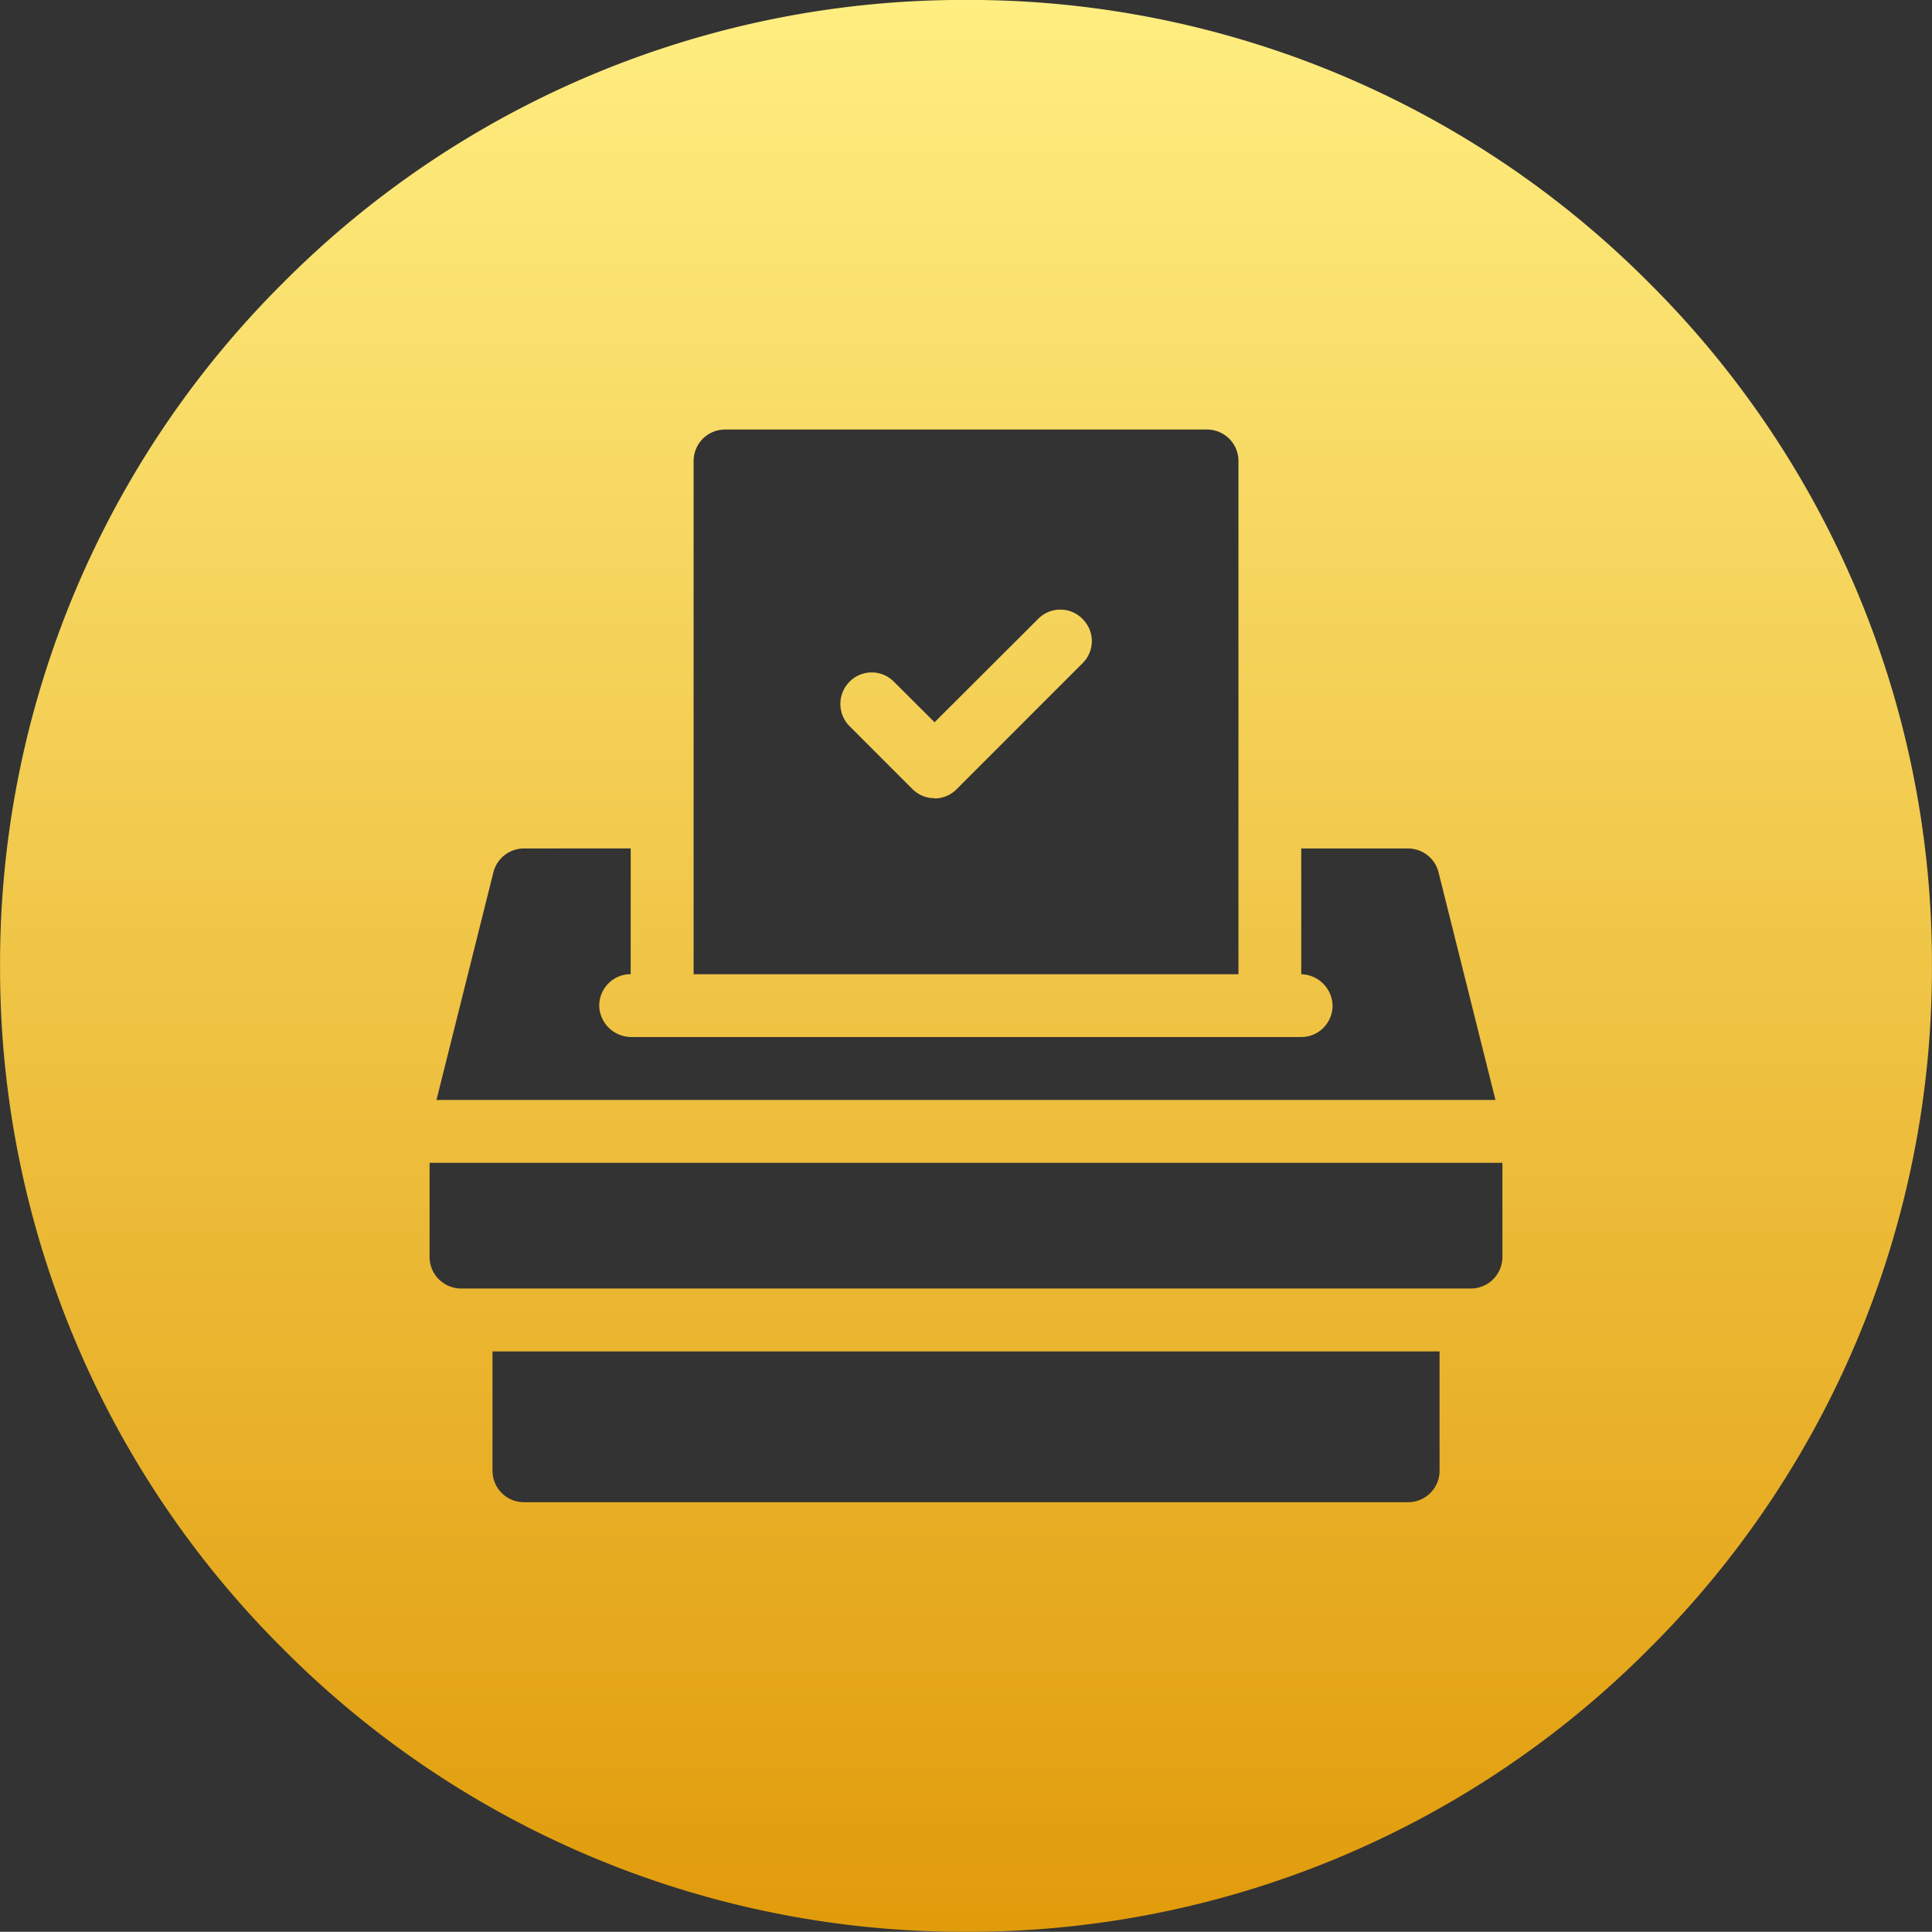 <svg xmlns="http://www.w3.org/2000/svg" xmlns:xlink="http://www.w3.org/1999/xlink" width="30.002" height="29.999" viewBox="0 0 30.002 29.999">
  <rect x="0" y="0" width="30.002" height="29.999" fill="#333333" stroke="none"/>
  <defs>
    <linearGradient id="linear-gradient" x1="0.5" x2="0.5" y2="1" gradientUnits="objectBoundingBox">
      <stop offset="0" stop-color="#ffee81"/>
      <stop offset="1" stop-color="#de9400"/>
    </linearGradient>
  </defs>
  <path id="Subtraction_19" data-name="Subtraction 19" d="M-9933-4811a14.9,14.9,0,0,1-10.606-4.394A14.9,14.9,0,0,1-9948-4826a14.9,14.9,0,0,1,4.394-10.606A14.9,14.9,0,0,1-9933-4841a14.9,14.9,0,0,1,10.608,4.394A14.9,14.9,0,0,1-9918-4826a14.9,14.9,0,0,1-4.394,10.606A14.9,14.9,0,0,1-9933-4811Zm-7.353-9.013v1.855a.489.489,0,0,0,.489.487h13.729a.489.489,0,0,0,.489-.487v-1.855Zm-.977-2.929v1.463a.49.49,0,0,0,.489.489h15.682a.49.49,0,0,0,.489-.489v-1.463Zm1.466-4.881a.489.489,0,0,0-.475.37l-.884,3.535h16.445l-.884-3.535a.489.489,0,0,0-.475-.37h-1.657v1.953a.5.5,0,0,1,.486.464.489.489,0,0,1-.135.361.482.482,0,0,1-.352.15h-10.4a.5.5,0,0,1-.5-.464.489.489,0,0,1,.135-.361.483.483,0,0,1,.353-.151v-1.953Zm3.123-6.506a.489.489,0,0,0-.489.487v7.972h8.461v-7.972a.489.489,0,0,0-.489-.487Zm3.253,5.725a.479.479,0,0,1-.344-.142l-.977-.977a.489.489,0,0,1,0-.689.48.48,0,0,1,.345-.145.483.483,0,0,1,.345.145l.631.629,1.608-1.605a.479.479,0,0,1,.345-.144.477.477,0,0,1,.344.144.484.484,0,0,1,.145.345.483.483,0,0,1-.145.344l-1.952,1.953A.482.482,0,0,1-9933.488-4828.6Z" transform="translate(9948.001 4840.999)" fill="url(#linear-gradient)"/>
</svg>

